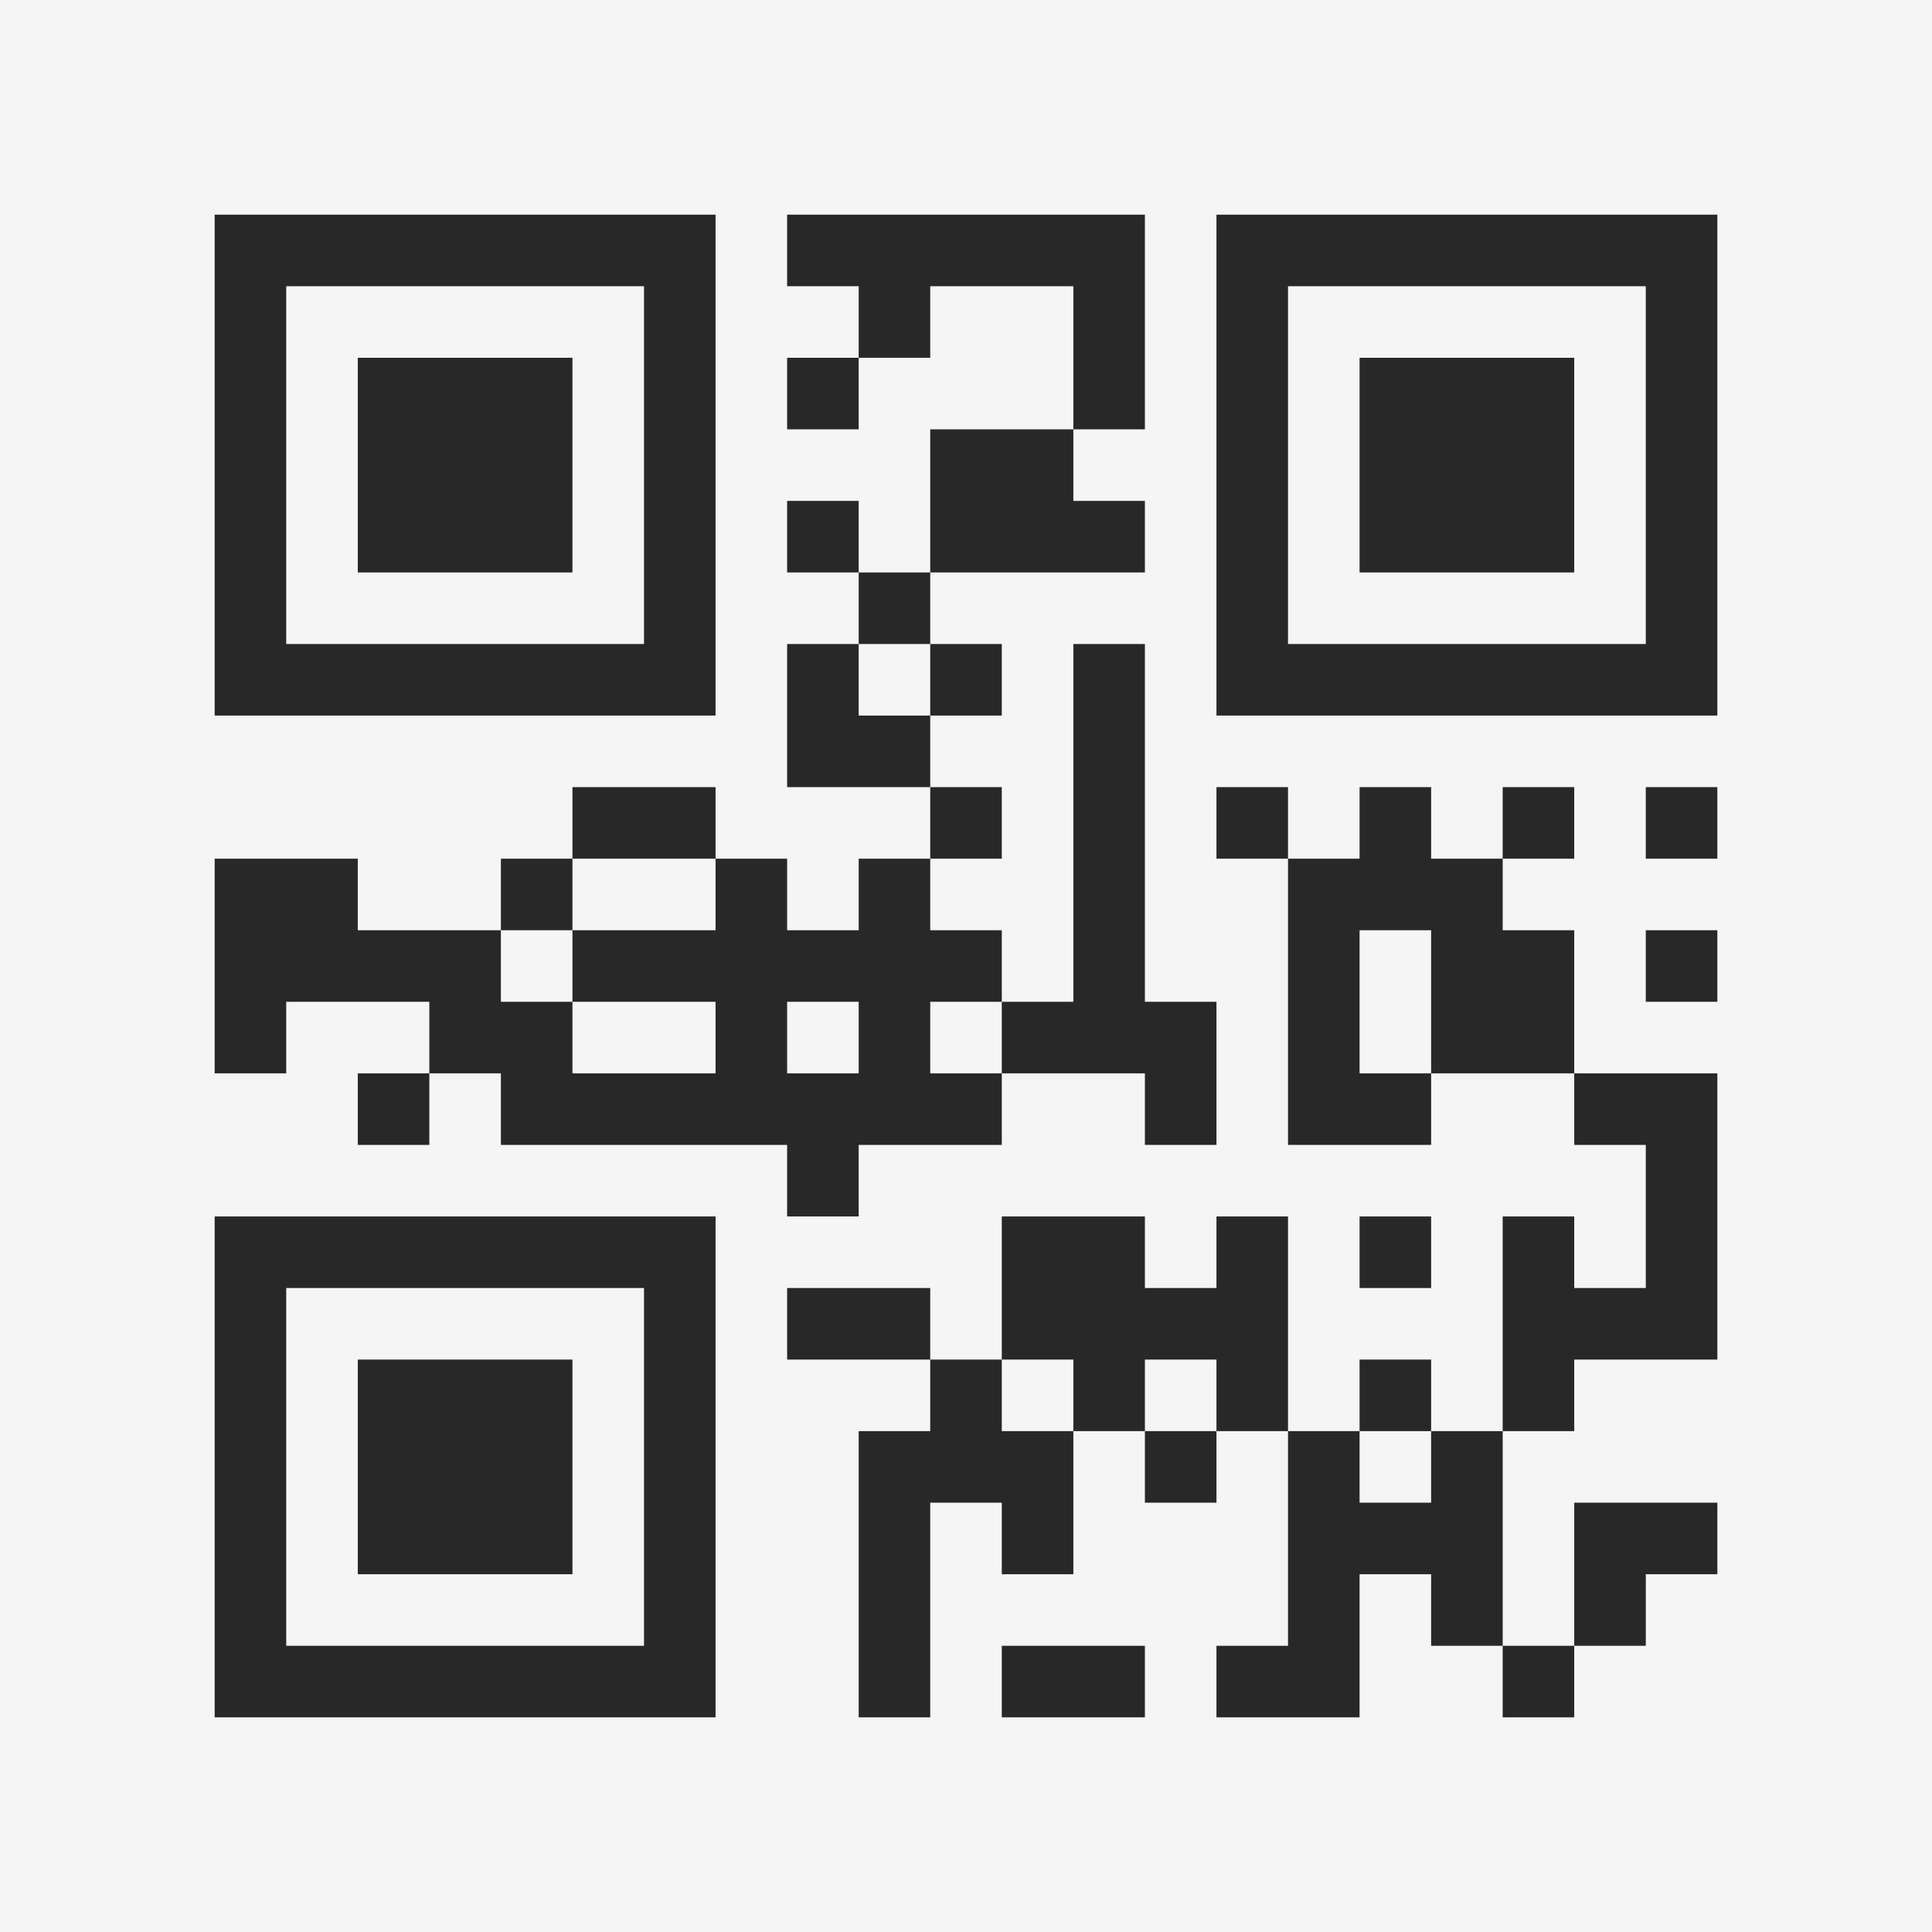 <?xml version="1.0" encoding="UTF-8"?>
<svg xmlns="http://www.w3.org/2000/svg" version="1.1" width="400" height="400" viewBox="0 0 400 400"><rect x="0" y="0" width="400" height="400" fill="#f5f5f5"/><g transform="scale(14.815)"><g transform="translate(3,3)"><path fill-rule="evenodd" d="M8 0L8 1L9 1L9 2L8 2L8 3L9 3L9 2L10 2L10 1L12 1L12 3L10 3L10 5L9 5L9 4L8 4L8 5L9 5L9 6L8 6L8 8L10 8L10 9L9 9L9 10L8 10L8 9L7 9L7 8L5 8L5 9L4 9L4 10L2 10L2 9L0 9L0 12L1 12L1 11L3 11L3 12L2 12L2 13L3 13L3 12L4 12L4 13L8 13L8 14L9 14L9 13L11 13L11 12L13 12L13 13L14 13L14 11L13 11L13 6L12 6L12 11L11 11L11 10L10 10L10 9L11 9L11 8L10 8L10 7L11 7L11 6L10 6L10 5L13 5L13 4L12 4L12 3L13 3L13 0ZM9 6L9 7L10 7L10 6ZM14 8L14 9L15 9L15 13L17 13L17 12L19 12L19 13L20 13L20 15L19 15L19 14L18 14L18 17L17 17L17 16L16 16L16 17L15 17L15 14L14 14L14 15L13 15L13 14L11 14L11 16L10 16L10 15L8 15L8 16L10 16L10 17L9 17L9 21L10 21L10 18L11 18L11 19L12 19L12 17L13 17L13 18L14 18L14 17L15 17L15 20L14 20L14 21L16 21L16 19L17 19L17 20L18 20L18 21L19 21L19 20L20 20L20 19L21 19L21 18L19 18L19 20L18 20L18 17L19 17L19 16L21 16L21 12L19 12L19 10L18 10L18 9L19 9L19 8L18 8L18 9L17 9L17 8L16 8L16 9L15 9L15 8ZM20 8L20 9L21 9L21 8ZM5 9L5 10L4 10L4 11L5 11L5 12L7 12L7 11L5 11L5 10L7 10L7 9ZM16 10L16 12L17 12L17 10ZM20 10L20 11L21 11L21 10ZM8 11L8 12L9 12L9 11ZM10 11L10 12L11 12L11 11ZM16 14L16 15L17 15L17 14ZM11 16L11 17L12 17L12 16ZM13 16L13 17L14 17L14 16ZM16 17L16 18L17 18L17 17ZM11 20L11 21L13 21L13 20ZM0 0L0 7L7 7L7 0ZM1 1L1 6L6 6L6 1ZM2 2L2 5L5 5L5 2ZM14 0L14 7L21 7L21 0ZM15 1L15 6L20 6L20 1ZM16 2L16 5L19 5L19 2ZM0 14L0 21L7 21L7 14ZM1 15L1 20L6 20L6 15ZM2 16L2 19L5 19L5 16Z" fill="#282828"/></g></g></svg>
